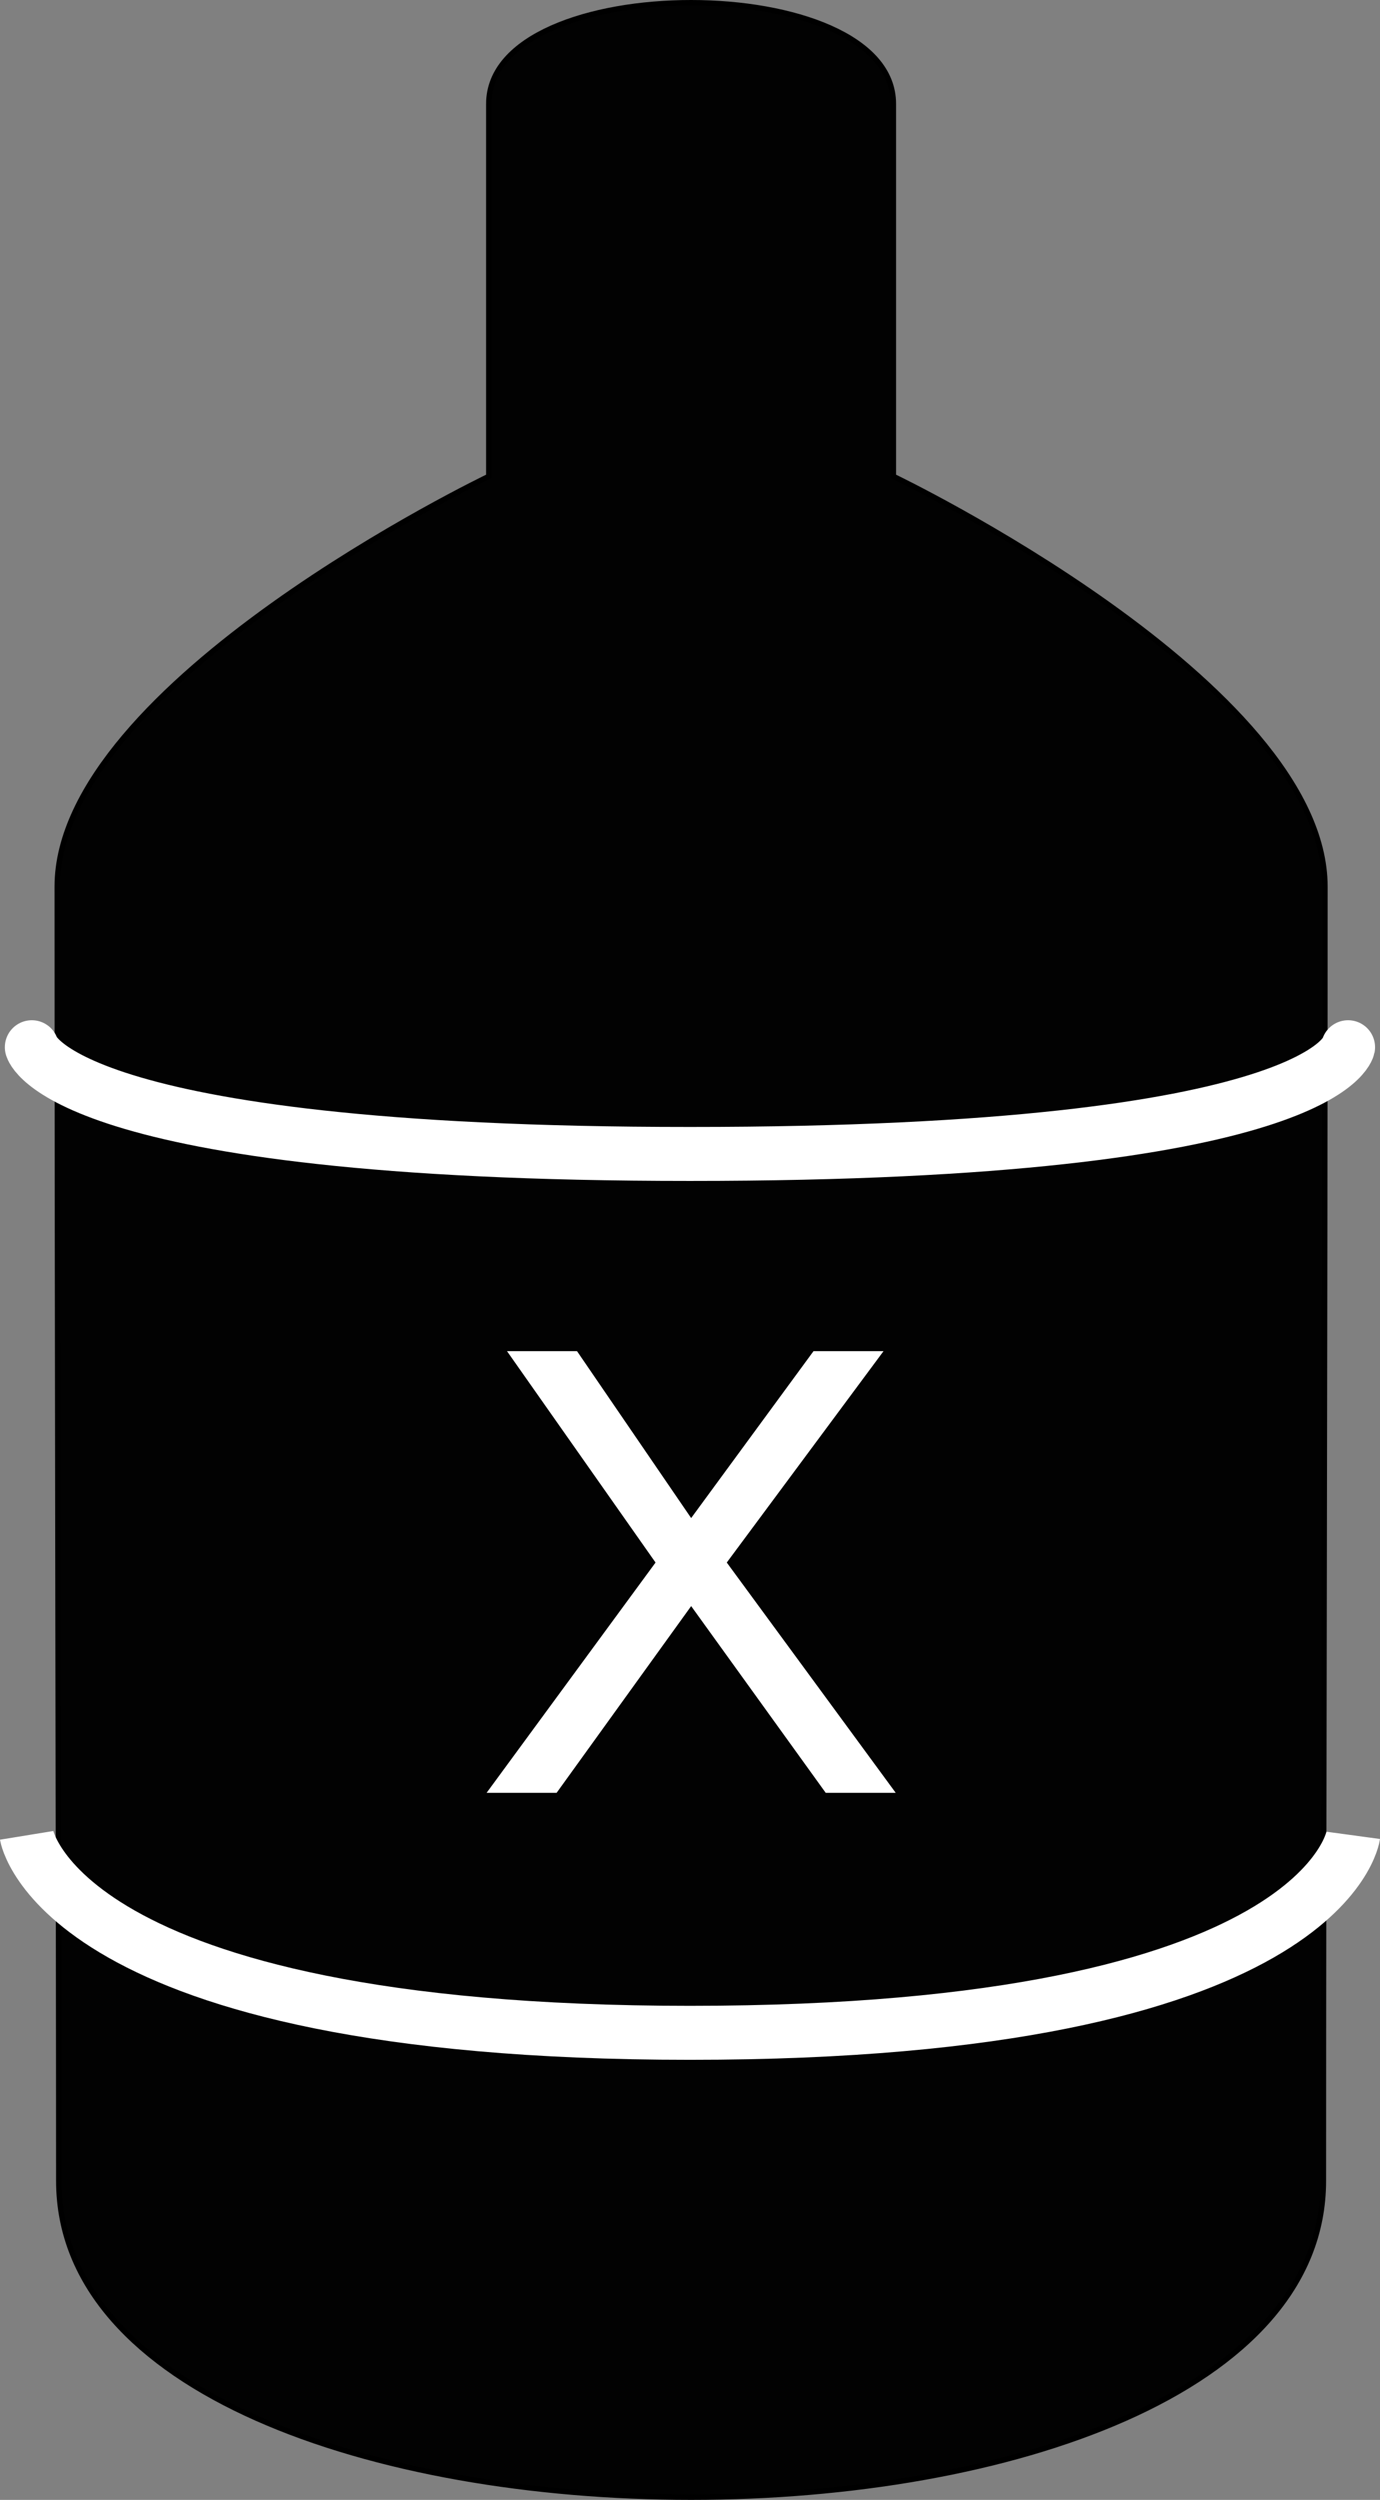 <?xml version="1.0" encoding="UTF-8" standalone="no"?>
<!-- Created with Inkscape (http://www.inkscape.org/) -->

<svg
   xmlns:dc="http://purl.org/dc/elements/1.1/"
   xmlns:cc="http://creativecommons.org/ns#"
   xmlns:rdf="http://www.w3.org/1999/02/22-rdf-syntax-ns#"
   xmlns:svg="http://www.w3.org/2000/svg"
   xmlns="http://www.w3.org/2000/svg"
   xmlns:sodipodi="http://sodipodi.sourceforge.net/DTD/sodipodi-0.dtd"
   xmlns:inkscape="http://www.inkscape.org/namespaces/inkscape"
   width="140.76mm"
   height="254.821mm"
   viewBox="0 0 140.76 254.821"
   version="1.1"
   id="svg2050"
   sodipodi:docname="Prototype-Poisoning_white.svg"
   inkscape:export-filename="/home/user/devel/jerkebyweb/new/jerkeby/images/Prototype-Poisoning_white.png"
   inkscape:export-xdpi="96.686234"
   inkscape:export-ydpi="96.686234"
   inkscape:version="0.92.5 (2060ec1f9f, 2020-04-08)">
  <rect x="0" y="0" width="140.76" height="254.821" fill="#808080" stroke="none"/>
  <defs
     id="defs2045" />
  <sodipodi:namedview
     id="base"
     pagecolor="#ffffff"
     bordercolor="#666666"
     borderopacity="1.0"
     inkscape:pageopacity="0.0"
     inkscape:pageshadow="2"
     inkscape:zoom="0.98994949"
     inkscape:cx="301.47826"
     inkscape:cy="428.23541"
     inkscape:document-units="mm"
     showgrid="false"
     inkscape:window-width="3696"
     inkscape:window-height="2032"
     inkscape:window-x="144"
     inkscape:window-y="54"
     inkscape:window-maximized="1"
     inkscape:current-layer="svg2050" />
  <path
     sodipodi:nodetypes="scsssscss"
     inkscape:connector-curvature="0"
     id="path819"
     d="m 49.857,10.592 v 37.967 c 0,0 -44.02,21.068 -44.02,41.819 0,46.632 0.158,104.408 0.158,131.92 0,42.997 128.992,42.997 128.992,0 0,-38.517 0.158,-85.288 0.158,-131.92 0,-20.751 -44.02,-41.819 -44.02,-41.819 V 10.592 c 0,-13.756 -41.269,-13.756 -41.269,0 z"
     style="fill:#020202;fill-opacity:1;stroke:#000000;stroke-width:0.55px;stroke-linecap:butt;stroke-linejoin:miter;stroke-opacity:1" />
  <path
     id="path833"
     style="font-style:normal;font-variant:normal;font-weight:normal;font-stretch:normal;font-size:30.576px;line-height:1.25;font-family:Loma;-inkscape-font-specification:Loma;letter-spacing:0px;word-spacing:0px;fill:#ffffff;fill-opacity:1;stroke:none;stroke-width:1.59"
     d="M 49.634,182.747 66.866,159.274 51.714,137.726 h 7.141 l 11.643,17.015 12.482,-17.015 h 7.141 l -15.99,21.548 17.232,23.473 h -7.141 L 70.499,163.714 56.775,182.747 Z"
     inkscape:connector-curvature="0" />
  <path
     style="fill:none;stroke:#ffffff;stroke-width:5.502;stroke-linecap:round;stroke-linejoin:bevel;stroke-miterlimit:4;stroke-dasharray:none;stroke-opacity:1"
     d="m 3.245,106.746 c 0,0 2.751,10.88 67.13,10.88 64.929,0 67.13,-10.88 67.13,-10.88"
     id="path827"
     inkscape:connector-curvature="0"
     sodipodi:nodetypes="csc" />
  <path
     sodipodi:nodetypes="csc"
     inkscape:connector-curvature="0"
     id="path831"
     d="m 2.715,187.083 c 0,0 3.28,20.128 67.659,20.128 64.929,0 67.659,-20.128 67.659,-20.128"
     style="fill:none;stroke:#ffffff;stroke-width:5.503;stroke-linecap:butt;stroke-linejoin:bevel;stroke-miterlimit:4;stroke-dasharray:none;stroke-opacity:1" />
</svg>
